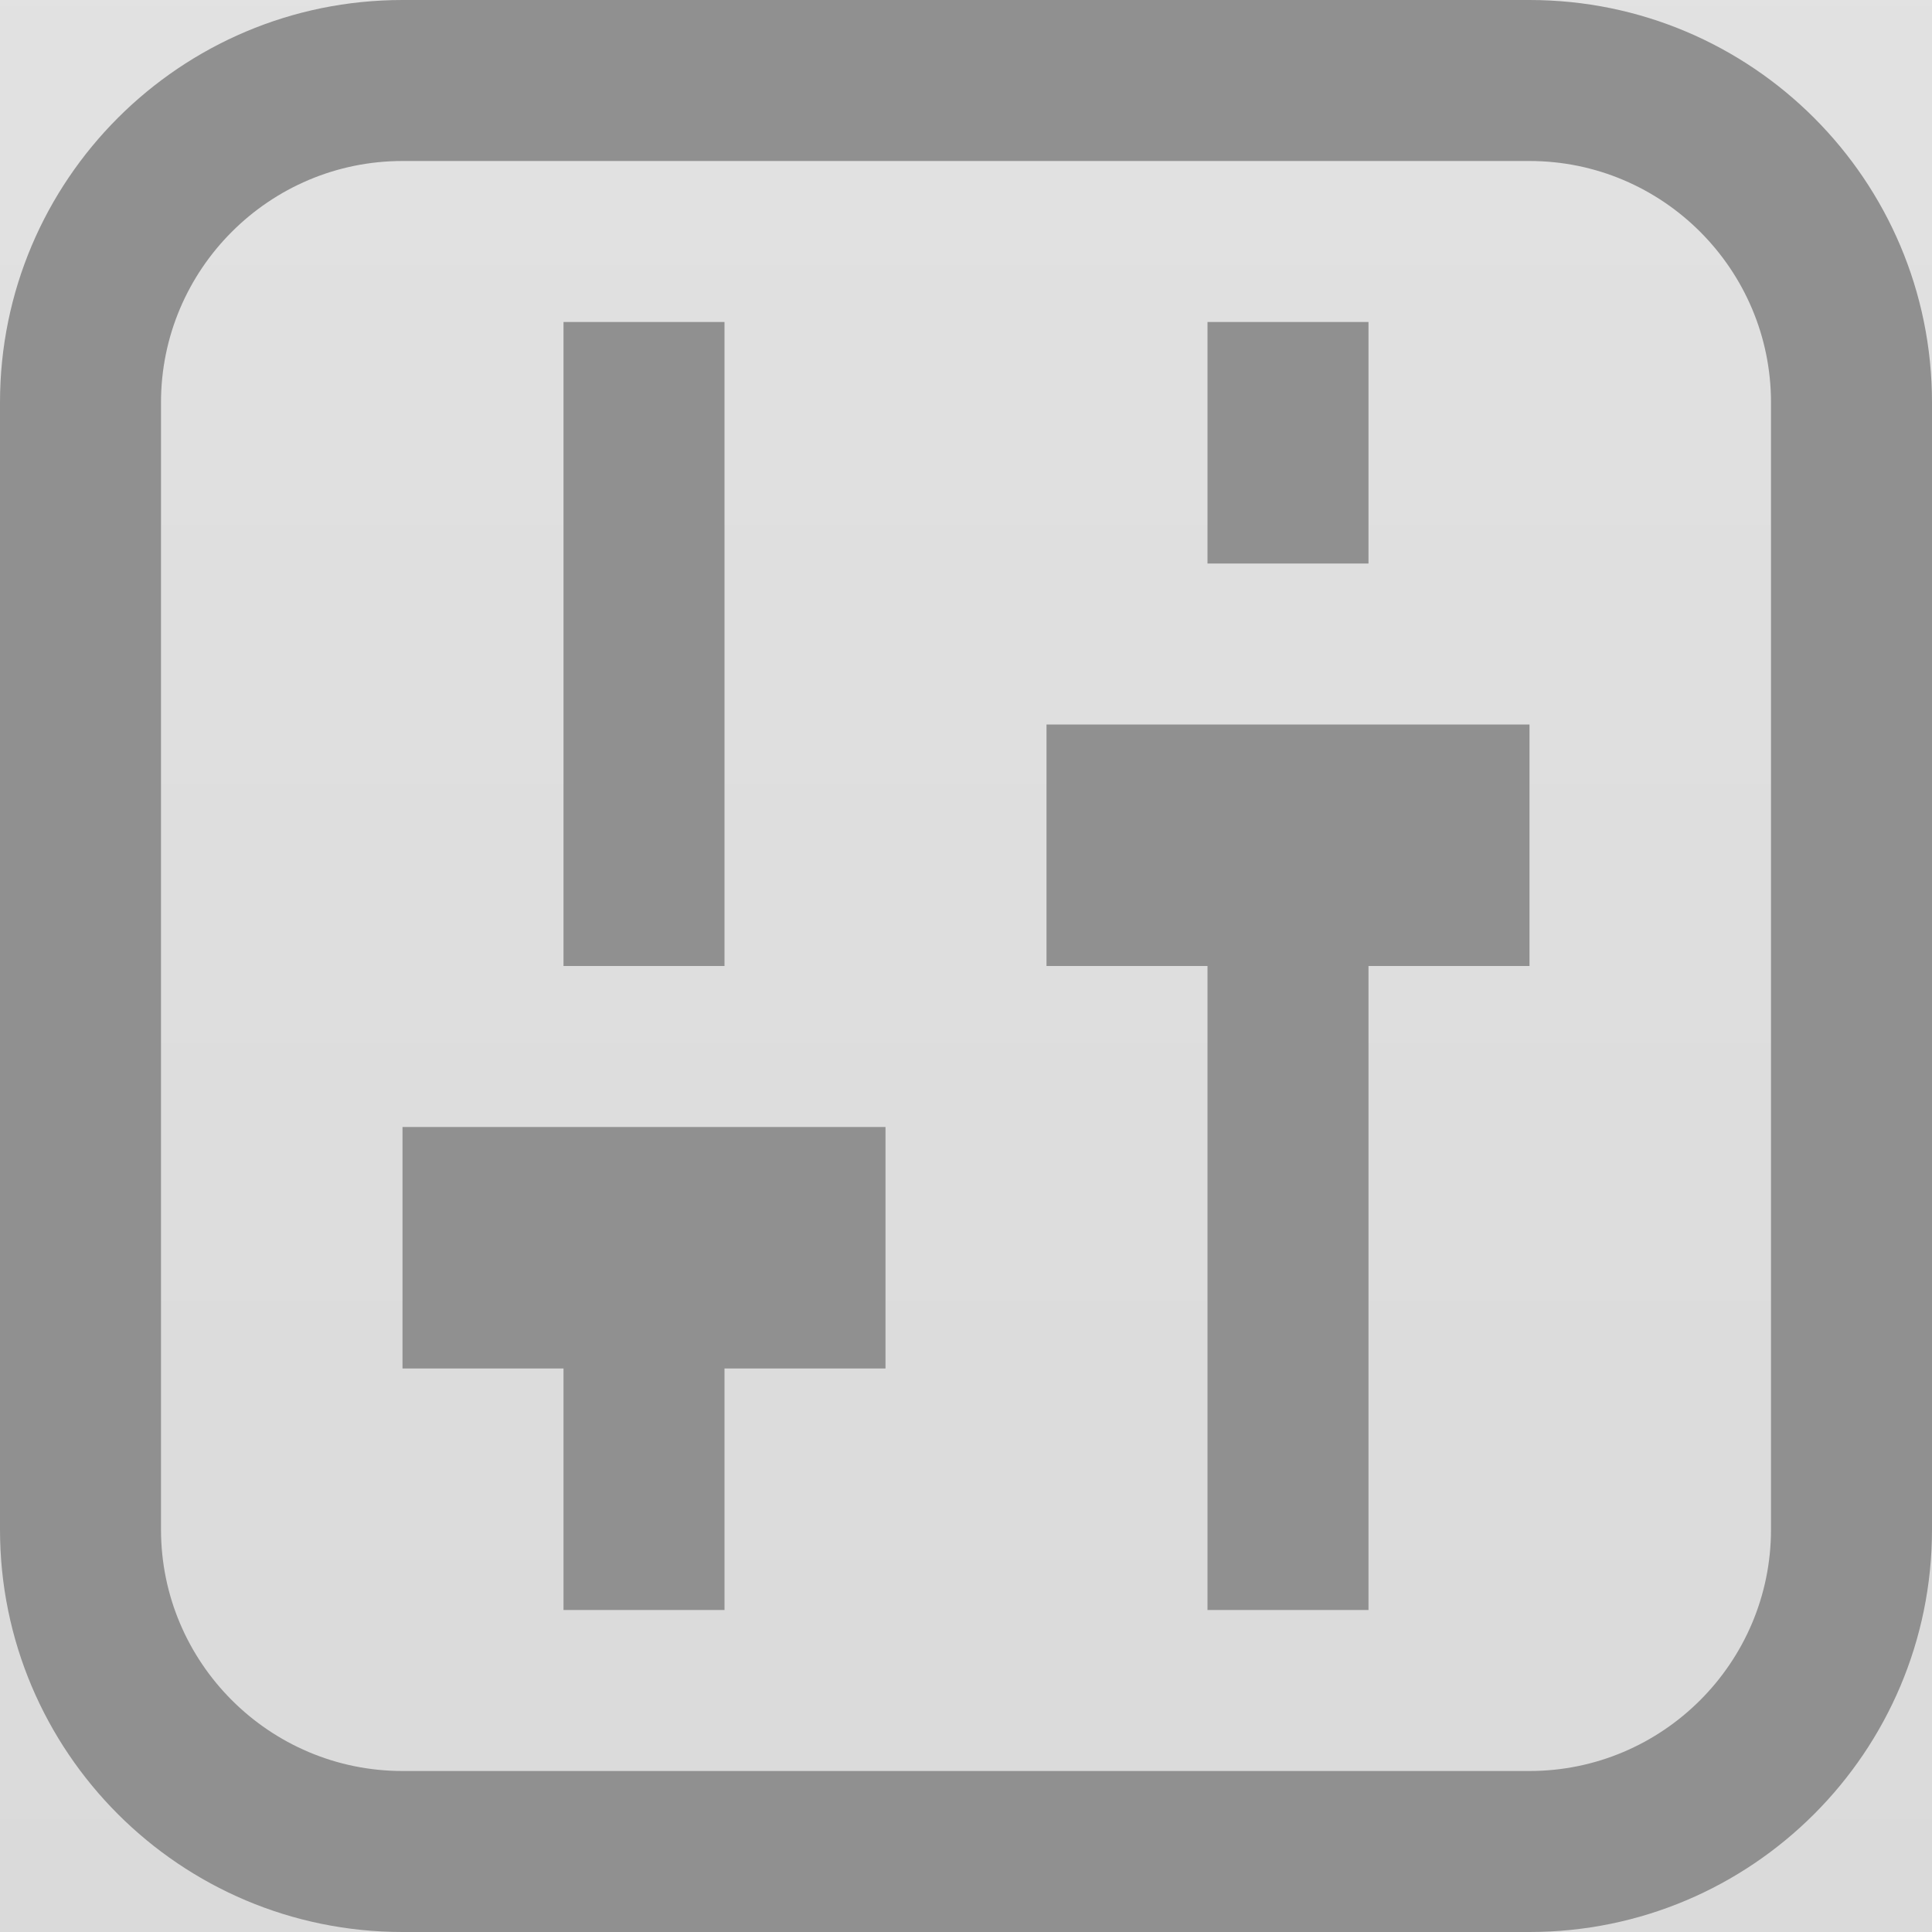 <?xml version="1.0" encoding="UTF-8"?>
<svg width="24px" height="24px" viewBox="0 0 24 24" version="1.1" xmlns="http://www.w3.org/2000/svg" xmlns:xlink="http://www.w3.org/1999/xlink">
    <!-- Generator: Sketch 61.2 (89653) - https://sketch.com -->
    <title>Group</title>
    <desc>Created with Sketch.</desc>
    <defs>
        <linearGradient x1="50%" y1="100%" x2="50%" y2="2.835%" id="linearGradient-1">
            <stop stop-color="#D2D2D2" offset="0%"></stop>
            <stop stop-color="#E5E5E5" offset="100%"></stop>
        </linearGradient>
    </defs>
    <g id="Symbols" stroke="none" stroke-width="1" fill="none" fill-rule="evenodd">
        <g id="TitleBar" transform="translate(-193, -13)">
            <rect id="Rectangle" fill="url(#linearGradient-1)" x="0" y="0" width="1280" height="63"></rect>
            <g id="Group" transform="translate(193, 13)" fill="#909090" fill-rule="nonzero">
                <path d="M19,2 C20.654,2 22,3.346 22,5 L22,19 C22,20.654 20.654,22 19,22 L5,22 C3.346,22 2,20.654 2,19 L2,5 C2,3.346 3.346,2 5,2 L19,2 Z M24,5 C24,2.239 21.762,0 19,0 L5,0 C2.238,0 0,2.239 0,5 L0,19 C0,21.761 2.238,24 5,24 L19,24 C21.762,24 24,21.761 24,19 L24,5 Z M11,17 L9,17 L9,20 L7,20 L7,17 L5,17 L5,14 L11,14 L11,17 Z M9,4 L7,4 L7,12 L9,12 L9,4 Z M19,9 L13,9 L13,12 L15,12 L15,20 L17,20 L17,12 L19,12 L19,9 Z M17,4 L15,4 L15,7 L17,7 L17,4 Z" id="Shape"></path>
            </g>
        </g>
    </g>
</svg>